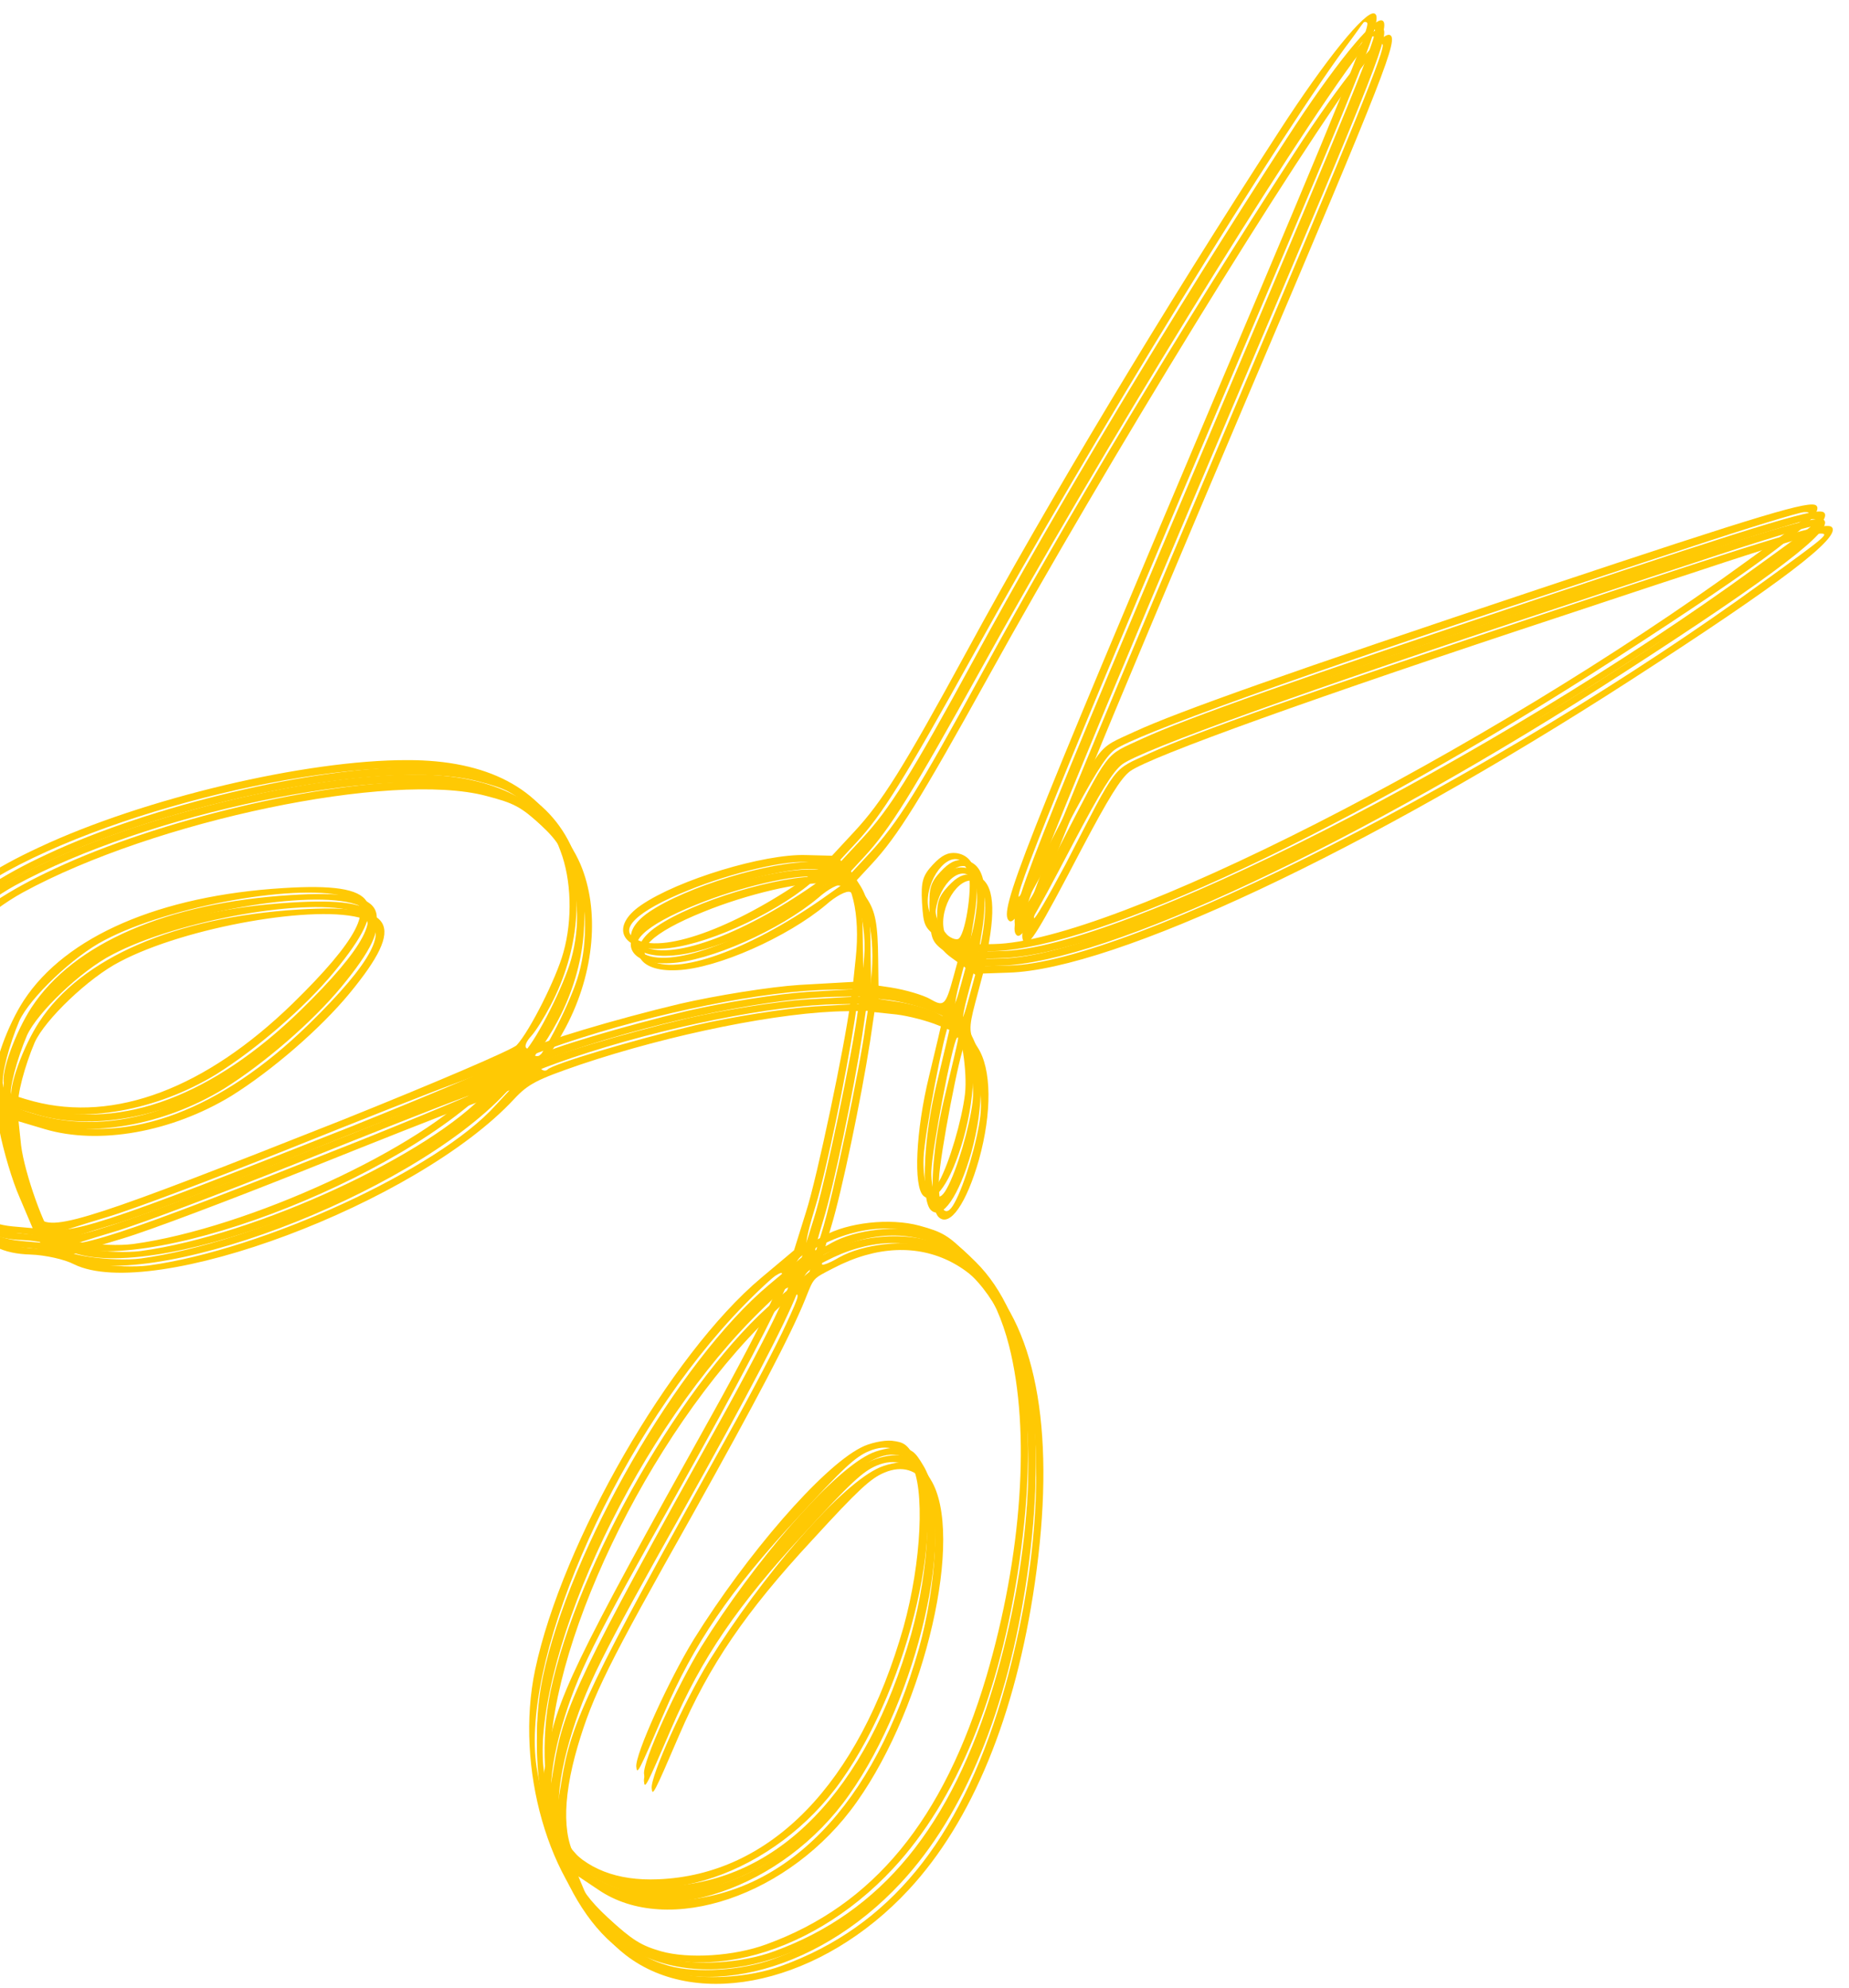 <svg xmlns="http://www.w3.org/2000/svg" width="93" height="100" viewBox="0 0 93 100" fill="none">
<path d="M-8.802 49.636C-8.492 49.828 -7.521 50.558 -6.633 51.244L-5.017 52.528L-4.831 54.234C-4.569 56.451 -3.382 59.446 -2.277 60.623C-1.054 61.936 -0.26 62.33 1.162 62.375C1.873 62.398 2.862 62.614 3.333 62.862C7.271 64.8 20.598 59.809 25.472 54.556C26.187 53.785 26.633 53.567 28.785 52.826C33.355 51.287 38.91 50.167 42.174 50.135L43.261 50.114L43.144 50.865C42.89 52.882 41.486 59.59 40.932 61.305L40.327 63.24L38.667 64.634C34.095 68.476 28.659 77.919 27.303 84.345C26.274 89.236 28.002 95.232 31.096 97.618C34.766 100.437 40.982 98.999 45.319 94.324C48.509 90.886 50.685 85.615 51.663 78.905C52.72 71.617 51.828 66.2 49.078 63.475C48.094 62.496 47.801 62.319 46.632 62.001C45.144 61.599 43.027 61.842 41.818 62.52C41.405 62.768 41.019 62.921 40.969 62.876C40.903 62.816 41.11 61.968 41.419 60.977C41.955 59.216 42.919 54.593 43.376 51.667L43.596 50.181L44.706 50.299C45.31 50.372 46.269 50.62 46.818 50.851C47.72 51.194 47.853 51.314 47.79 51.612C47.754 51.816 47.446 53.133 47.111 54.514C46.453 57.229 46.321 60.035 46.835 60.5C47.399 61.01 48.232 59.784 48.855 57.599C49.515 55.212 49.492 53.033 48.786 51.952C48.34 51.282 48.325 51.003 48.665 49.715L49.059 48.239L50.35 48.196C55.657 48.033 68.317 42.083 81.638 33.48C89.243 28.572 92.273 26.26 91.742 25.78C91.444 25.509 89.177 26.177 77.773 29.984C65.27 34.154 59.636 36.149 57.45 37.156C55.512 38.061 55.895 37.551 53.21 42.746C52.336 44.378 51.629 45.6 51.621 45.445C51.589 44.854 54.739 37.185 62.617 18.633C69.334 2.844 69.956 1.22 69.52 1.032C69.084 0.844 67.044 3.372 64.73 6.951C58.92 15.909 53.131 25.535 49 33.144C45.785 39.042 44.754 40.679 43.353 42.189L42.235 43.394L40.924 43.36C38.822 43.291 34.493 44.603 32.637 45.88C31.055 46.96 31.626 48.186 33.686 48.07C35.685 47.987 39.227 46.405 41.159 44.784C41.671 44.331 42.193 44.065 42.37 44.137C43.224 44.466 43.671 46.319 43.429 48.552L43.304 49.739L40.599 49.892C39.106 49.989 36.416 50.422 34.593 50.841C31.385 51.602 27.411 52.794 27.158 53.067C27.084 53.147 26.941 53.137 26.858 53.062C26.759 52.972 26.871 52.719 27.11 52.462C27.333 52.221 27.768 51.521 28.083 50.919C29.528 48.178 29.784 45.041 28.808 42.74C27.619 40.009 24.892 38.575 20.886 38.585C15.775 38.57 7.598 40.51 2.353 42.974C-2.248 45.105 -4.454 47.482 -4.893 50.75L-5.034 51.922L-5.754 51.448C-6.13 51.196 -7.034 50.526 -7.757 49.99C-8.449 49.453 -9.1 49.07 -9.19 49.166C-9.264 49.247 -9.095 49.459 -8.802 49.636ZM0.761 44.163C7.38 40.548 19.311 38.047 24.064 39.304C25.488 39.676 25.796 39.837 26.907 40.842C27.919 41.758 28.226 42.183 28.578 43.152C29.129 44.596 29.19 46.602 28.727 48.252C28.372 49.556 27.033 52.215 26.377 52.922C26.169 53.147 22.222 54.836 17.606 56.687C5.205 61.601 3.098 62.295 2.384 61.649C1.887 61.199 0.846 58.277 0.676 56.882L0.547 55.672L1.862 56.064C4.587 56.875 8.243 56.223 11.251 54.395C13.281 53.128 15.722 51.023 17.188 49.246C20.104 45.709 19.498 44.717 14.641 45.02C8.431 45.4 3.699 47.442 1.586 50.672C0.785 51.898 0.029 53.962 0.2 54.501C0.431 55.272 -0.471 54.928 -3.197 53.23L-4.635 52.313L-4.614 51.534C-4.591 50.491 -4.223 49.14 -3.736 48.221C-3.076 47.016 -0.97 45.109 0.761 44.163ZM-0.618 55.12C-0.022 55.364 0.051 55.549 0.363 57.219C0.559 58.224 1.004 59.75 1.381 60.593L2.032 62.128L1.017 62.038C-0.299 61.91 -1.358 61.277 -2.257 60.109C-3.377 58.652 -4.345 55.914 -4.564 53.618L-4.641 52.78L-2.945 53.813C-2.031 54.374 -0.99 54.961 -0.618 55.12ZM5.649 47.641C8.946 45.896 15.618 44.723 17.899 45.487C19.264 45.924 18.363 47.65 15.112 50.825C10.721 55.097 6.162 56.822 2.065 55.746C0.849 55.413 0.588 55.266 0.538 54.925C0.447 54.399 0.868 52.86 1.358 51.707C1.879 50.554 4.084 48.441 5.649 47.641ZM5.787 61.566C7.138 61.163 11.187 59.626 14.769 58.199C18.366 56.755 22.181 55.242 23.279 54.847L25.243 54.112L24.527 54.883C21.656 58.077 12.853 62.138 7.091 62.923C5.665 63.111 2.947 62.72 3.275 62.367C3.305 62.334 4.437 61.969 5.787 61.566ZM69.151 1.496C69.334 1.661 67.803 5.448 61.731 19.752C51.715 43.403 50.62 46.194 51.134 46.66C51.383 46.885 51.847 46.122 54.02 41.971C55.351 39.452 55.988 38.403 56.458 38.061C57.475 37.326 65.722 34.357 78.461 30.163C79.252 29.903 82.304 28.882 85.28 27.911C88.239 26.924 90.877 26.12 91.129 26.111C91.665 26.094 91.529 26.207 88.28 28.557C75.016 38.216 56.334 47.73 50.378 47.837L49.165 47.862L49.366 46.625C49.737 44.45 49.46 43.401 48.49 43.262C48.077 43.214 47.754 43.364 47.307 43.846C46.8 44.392 46.706 44.691 46.763 45.748C46.843 46.944 46.864 47.021 47.749 47.645L48.668 48.299L48.352 49.461C47.944 50.953 47.867 51.002 47.151 50.591C46.81 50.4 45.928 50.134 45.18 50.019L43.813 49.816L43.784 47.544C43.767 45.755 43.653 45.121 43.207 44.451L42.656 43.598L43.461 42.73C44.773 41.317 45.875 39.537 49.368 33.24C55.216 22.663 64.885 6.915 68.389 2.284C68.639 1.949 68.873 1.599 68.947 1.518C68.99 1.439 69.085 1.436 69.151 1.496ZM35.01 45.131C37.171 44.249 40.021 43.577 41.07 43.729L41.896 43.826L41.273 44.267C37.614 46.895 33.889 48.312 32.448 47.629C31.397 47.151 32.386 46.184 35.01 45.131ZM48.635 43.599C48.812 43.671 49.019 44.007 49.116 44.33C49.298 45.087 48.924 47.496 48.566 47.586C48.162 47.693 47.259 46.758 47.096 46.079C46.829 44.921 47.845 43.299 48.635 43.599ZM48.37 51.842C48.735 52.172 49.053 54.262 48.925 55.387C48.773 56.668 48.135 58.869 47.617 59.789C47.158 60.645 46.797 60.081 46.842 58.585C46.888 57.385 47.896 52.122 48.133 51.834C48.193 51.77 48.304 51.782 48.37 51.842ZM39.371 64.532C39.89 64.204 39.88 64.313 39.145 65.894C38.708 66.858 37.407 69.345 36.257 71.407C29.182 84.096 28.347 85.851 27.861 88.84L27.599 90.405L27.424 89.508C26.411 84.189 31.119 73.229 37.243 66.596C38.108 65.664 39.083 64.744 39.371 64.532ZM41.532 63.059C45.857 60.797 49.817 62.843 51.138 68.028C52.238 72.334 51.789 78.606 50.003 84.673C47.854 91.889 44.316 96.194 38.933 98.149C37.309 98.748 35.014 98.888 33.636 98.498C32.627 98.205 32.219 97.954 30.958 96.814C29.831 95.793 29.374 95.233 29.085 94.558L28.705 93.652L29.703 94.319C33.209 96.723 39.39 94.632 42.714 89.898C46.173 85.019 48.139 76.456 46.428 73.696C46.012 72.994 45.864 72.89 45.23 72.818C44.833 72.785 44.116 72.933 43.687 73.165C41.722 74.165 37.951 78.525 35.281 82.817C34.034 84.851 32.328 88.597 32.393 89.217C32.432 89.636 32.489 89.541 33.779 86.54C35.278 83.05 37.119 80.343 40.457 76.745C42.796 74.192 43.412 73.626 44.106 73.338C45.001 72.966 45.755 73.205 46.223 73.983C46.919 75.174 46.742 78.915 45.831 82.198C43.591 90.071 39.154 94.656 33.488 94.877C31.426 94.962 29.879 94.36 28.799 93.058C27.904 91.951 27.856 89.899 28.668 87.117C29.441 84.507 30.196 83.003 34.442 75.468C37.635 69.758 39.394 66.415 40.117 64.616C40.562 63.512 40.473 63.608 41.532 63.059Z" fill="#FFC904"/>
<path d="M-9.19 49.284C-8.88 49.476 -7.91 50.206 -7.021 50.892L-5.406 52.176L-5.219 53.882C-4.957 56.099 -3.77 59.094 -2.666 60.271C-1.443 61.584 -0.649 61.977 0.773 62.023C1.484 62.046 2.474 62.262 2.945 62.511C6.882 64.448 20.209 59.456 25.083 54.204C25.799 53.432 26.244 53.215 28.397 52.474C32.967 50.935 38.522 49.815 41.785 49.783L42.872 49.762L42.755 50.513C42.501 52.53 41.097 59.238 40.543 60.953L39.938 62.888L38.278 64.282C33.707 68.124 28.27 77.567 26.914 83.993C25.885 88.884 27.613 94.88 30.708 97.266C34.377 100.085 40.593 98.647 44.931 93.972C48.12 90.534 50.296 85.263 51.274 78.553C52.331 71.265 51.439 65.848 48.689 63.123C47.706 62.145 47.412 61.968 46.243 61.649C44.755 61.247 42.639 61.49 41.429 62.168C41.017 62.416 40.63 62.569 40.581 62.524C40.514 62.464 40.721 61.616 41.03 60.625C41.566 58.864 42.531 54.241 42.988 51.315L43.207 49.829L44.318 49.947C44.921 50.02 45.881 50.268 46.429 50.499C47.331 50.842 47.464 50.962 47.401 51.26C47.365 51.464 47.057 52.781 46.722 54.162C46.064 56.877 45.932 59.683 46.446 60.148C47.01 60.658 47.843 59.432 48.466 57.248C49.126 54.86 49.103 52.681 48.398 51.6C47.951 50.93 47.936 50.651 48.277 49.363L48.67 47.887L49.961 47.843C55.268 47.681 67.928 41.731 81.249 33.129C88.854 28.22 91.884 25.908 91.353 25.428C91.055 25.158 88.788 25.825 77.385 29.632C64.881 33.802 59.247 35.797 57.062 36.804C55.123 37.709 55.506 37.199 52.821 42.394C51.947 44.026 51.24 45.248 51.232 45.093C51.2 44.502 54.35 36.833 62.228 18.281C68.946 2.492 69.568 0.868 69.132 0.68C68.695 0.492 66.655 3.02 64.341 6.599C58.532 15.557 52.742 25.183 48.611 32.792C45.397 38.69 44.365 40.327 42.964 41.837L41.846 43.042L40.535 43.008C38.434 42.939 34.104 44.251 32.248 45.528C30.666 46.608 31.238 47.834 33.297 47.718C35.296 47.635 38.839 46.053 40.77 44.432C41.282 43.979 41.804 43.713 41.981 43.785C42.835 44.114 43.282 45.967 43.04 48.2L42.915 49.387L40.21 49.54C38.717 49.637 36.027 50.07 34.205 50.489C30.996 51.25 27.023 52.442 26.769 52.715C26.695 52.795 26.552 52.785 26.469 52.71C26.37 52.62 26.482 52.367 26.721 52.11C26.944 51.869 27.38 51.169 27.694 50.567C29.139 47.826 29.395 44.69 28.419 42.388C27.231 39.657 24.503 38.224 20.497 38.233C15.386 38.218 7.21 40.158 1.964 42.622C-2.637 44.753 -4.843 47.13 -5.281 50.398L-5.423 51.57L-6.143 51.096C-6.519 50.844 -7.423 50.174 -8.146 49.638C-8.838 49.101 -9.489 48.718 -9.579 48.815C-9.653 48.895 -9.484 49.107 -9.19 49.284ZM0.372 43.812C6.991 40.196 18.922 37.695 23.675 38.952C25.099 39.324 25.407 39.485 26.519 40.49C27.53 41.406 27.837 41.831 28.189 42.8C28.741 44.245 28.802 46.25 28.339 47.9C27.983 49.204 26.644 51.863 25.989 52.57C25.78 52.795 21.833 54.484 17.217 56.335C4.817 61.249 2.709 61.943 1.996 61.297C1.498 60.847 0.457 57.925 0.287 56.53L0.158 55.32L1.473 55.712C4.198 56.523 7.854 55.871 10.863 54.043C12.892 52.776 15.334 50.671 16.799 48.894C19.715 45.357 19.11 44.365 14.252 44.669C8.042 45.048 3.31 47.09 1.197 50.321C0.396 51.546 -0.36 53.61 -0.189 54.149C0.042 54.919 -0.86 54.576 -3.586 52.878L-5.023 51.961L-5.002 51.182C-4.98 50.139 -4.611 48.788 -4.125 47.869C-3.464 46.664 -1.359 44.757 0.372 43.812ZM-1.007 54.768C-0.41 55.013 -0.337 55.197 -0.026 56.867C0.17 57.872 0.615 59.398 0.992 60.242L1.643 61.776L0.629 61.686C-0.687 61.559 -1.747 60.925 -2.646 59.757C-3.766 58.3 -4.734 55.562 -4.953 53.266L-5.03 52.428L-3.333 53.461C-2.42 54.022 -1.379 54.609 -1.007 54.768ZM5.261 47.289C8.558 45.544 15.229 44.371 17.511 45.135C18.875 45.572 17.975 47.298 14.723 50.474C10.333 54.745 5.773 56.47 1.677 55.394C0.46 55.061 0.199 54.914 0.15 54.574C0.058 54.047 0.48 52.508 0.969 51.355C1.491 50.202 3.695 48.089 5.261 47.289ZM5.398 61.214C6.749 60.811 10.798 59.274 14.381 57.847C17.978 56.403 21.792 54.89 22.891 54.495L24.854 53.76L24.139 54.531C21.267 57.725 12.464 61.786 6.702 62.571C5.277 62.759 2.558 62.368 2.886 62.014C2.916 61.982 4.048 61.617 5.398 61.214ZM68.762 1.144C68.945 1.309 67.414 5.096 61.342 19.4C51.327 43.051 50.231 45.842 50.746 46.307C50.994 46.533 51.458 45.77 53.631 41.619C54.962 39.1 55.599 38.051 56.07 37.709C57.087 36.974 65.334 34.005 78.073 29.811C78.863 29.551 81.915 28.53 84.891 27.559C87.85 26.573 90.489 25.768 90.74 25.76C91.276 25.742 91.14 25.855 87.891 28.205C74.628 37.864 55.946 47.378 49.989 47.485L48.776 47.51L48.977 46.273C49.349 44.098 49.071 43.049 48.101 42.91C47.688 42.862 47.365 43.013 46.918 43.494C46.411 44.041 46.317 44.339 46.374 45.396C46.455 46.592 46.475 46.669 47.36 47.293L48.279 47.947L47.963 49.109C47.555 50.601 47.479 50.651 46.762 50.239C46.421 50.048 45.539 49.782 44.791 49.667L43.424 49.464L43.396 47.192C43.378 45.403 43.265 44.769 42.818 44.099L42.267 43.246L43.072 42.378C44.384 40.965 45.486 39.185 48.979 32.889C54.827 22.311 64.497 6.563 68.001 1.932C68.251 1.597 68.484 1.247 68.558 1.166C68.602 1.087 68.696 1.084 68.762 1.144ZM34.621 44.779C36.782 43.897 39.632 43.225 40.681 43.377L41.507 43.474L40.884 43.915C37.225 46.543 33.5 47.96 32.059 47.277C31.008 46.799 31.997 45.832 34.621 44.779ZM48.246 43.248C48.423 43.319 48.63 43.655 48.727 43.978C48.91 44.735 48.535 47.144 48.177 47.234C47.773 47.341 46.871 46.406 46.708 45.727C46.44 44.569 47.457 42.947 48.246 43.248ZM47.981 51.49C48.346 51.82 48.664 53.91 48.536 55.035C48.384 56.316 47.746 58.517 47.228 59.437C46.77 60.293 46.408 59.729 46.453 58.233C46.499 57.033 47.508 51.77 47.744 51.482C47.804 51.418 47.915 51.43 47.981 51.49ZM38.983 64.18C39.501 63.852 39.491 63.961 38.757 65.542C38.32 66.506 37.019 68.993 35.868 71.055C28.794 83.744 27.958 85.499 27.473 88.488L27.21 90.053L27.036 89.156C26.023 83.837 30.73 72.877 36.854 66.244C37.719 65.312 38.694 64.392 38.983 64.18ZM41.143 62.707C45.469 60.445 49.428 62.491 50.749 67.676C51.85 71.982 51.4 78.254 49.614 84.321C47.465 91.537 43.928 95.842 38.544 97.797C36.92 98.397 34.625 98.536 33.247 98.146C32.238 97.853 31.83 97.602 30.57 96.462C29.442 95.441 28.986 94.881 28.697 94.206L28.317 93.3L29.315 93.967C32.82 96.371 39.001 94.28 42.325 89.546C45.784 84.668 47.751 76.104 46.04 73.344C45.623 72.642 45.476 72.538 44.841 72.466C44.445 72.433 43.727 72.581 43.298 72.814C41.333 73.813 37.562 78.173 34.892 82.465C33.645 84.499 31.939 88.245 32.004 88.865C32.043 89.284 32.101 89.189 33.39 86.189C34.889 82.699 36.73 79.991 40.069 76.393C42.407 73.84 43.023 73.274 43.717 72.986C44.612 72.614 45.367 72.853 45.834 73.631C46.53 74.822 46.353 78.563 45.443 81.846C43.202 89.719 38.766 94.303 33.099 94.525C31.037 94.61 29.491 94.008 28.411 92.706C27.515 91.6 27.467 89.547 28.279 86.765C29.052 84.155 29.807 82.651 34.053 75.116C37.246 69.406 39.005 66.063 39.728 64.264C40.173 63.16 40.084 63.256 41.143 62.707Z" fill="#FFC904"/>
<path d="M-8.416 50.364C-8.106 50.556 -7.136 51.286 -6.247 51.972L-4.632 53.256L-4.445 54.962C-4.183 57.179 -2.996 60.174 -1.891 61.351C-0.669 62.664 0.125 63.057 1.547 63.103C2.258 63.126 3.248 63.342 3.719 63.59C7.657 65.528 20.983 60.536 25.857 55.283C26.573 54.513 27.018 54.295 29.171 53.554C33.741 52.015 39.296 50.895 42.559 50.863L43.646 50.842L43.529 51.593C43.275 53.609 41.871 60.318 41.317 62.033L40.712 63.968L39.053 65.362C34.481 69.204 29.045 78.647 27.689 85.073C26.66 89.964 28.387 95.96 31.482 98.346C35.152 101.165 41.368 99.727 45.705 95.052C48.895 91.614 51.07 86.343 52.048 79.633C53.106 72.345 52.213 66.928 49.463 64.203C48.48 63.224 48.186 63.047 47.018 62.729C45.529 62.327 43.413 62.57 42.203 63.248C41.791 63.496 41.405 63.649 41.355 63.604C41.289 63.544 41.495 62.696 41.804 61.705C42.34 59.944 43.305 55.321 43.762 52.395L43.981 50.909L45.092 51.027C45.695 51.1 46.655 51.348 47.204 51.579C48.105 51.922 48.238 52.042 48.175 52.34C48.139 52.544 47.832 53.861 47.496 55.242C46.839 57.957 46.706 60.763 47.221 61.228C47.784 61.738 48.617 60.512 49.24 58.328C49.9 55.94 49.877 53.761 49.172 52.68C48.725 52.01 48.71 51.731 49.051 50.443L49.444 48.967L50.735 48.923C56.042 48.761 68.702 42.811 82.023 34.208C89.629 29.3 92.658 26.988 92.128 26.508C91.829 26.238 89.562 26.905 78.159 30.712C65.655 34.882 60.021 36.877 57.836 37.884C55.898 38.789 56.28 38.279 53.595 43.474C52.721 45.106 52.015 46.328 52.006 46.173C51.974 45.582 55.124 37.913 63.002 19.361C69.72 3.572 70.342 1.948 69.906 1.76C69.47 1.572 67.43 4.1 65.115 7.679C59.306 16.637 53.517 26.263 49.385 33.872C46.171 39.77 45.139 41.407 43.739 42.917L42.621 44.122L41.31 44.088C39.208 44.019 34.878 45.331 33.023 46.608C31.441 47.688 32.012 48.914 34.072 48.798C36.071 48.715 39.613 47.133 41.544 45.512C42.056 45.059 42.578 44.793 42.755 44.865C43.609 45.194 44.056 47.047 43.814 49.28L43.689 50.467L40.984 50.62C39.491 50.717 36.801 51.15 34.979 51.569C31.77 52.33 27.797 53.522 27.544 53.795C27.469 53.875 27.326 53.865 27.244 53.79C27.144 53.7 27.257 53.447 27.495 53.19C27.719 52.949 28.154 52.249 28.468 51.647C29.913 48.906 30.17 45.769 29.194 43.468C28.005 40.737 25.277 39.303 21.271 39.313C16.16 39.298 7.984 41.238 2.738 43.702C-1.863 45.833 -4.069 48.21 -4.507 51.478L-4.649 52.65L-5.369 52.176C-5.745 51.924 -6.649 51.254 -7.372 50.718C-8.063 50.181 -8.715 49.798 -8.804 49.895C-8.879 49.975 -8.71 50.187 -8.416 50.364ZM1.146 44.891C7.765 41.276 19.697 38.775 24.449 40.032C25.873 40.404 26.182 40.565 27.293 41.57C28.305 42.486 28.611 42.911 28.963 43.88C29.515 45.325 29.576 47.33 29.113 48.98C28.758 50.284 27.419 52.943 26.763 53.65C26.554 53.875 22.607 55.564 17.991 57.415C5.591 62.329 3.483 63.023 2.77 62.377C2.272 61.927 1.231 59.005 1.061 57.61L0.933 56.4L2.247 56.792C4.973 57.603 8.628 56.951 11.637 55.123C13.666 53.856 16.108 51.751 17.573 49.974C20.489 46.437 19.884 45.445 15.026 45.748C8.816 46.128 4.084 48.17 1.972 51.401C1.17 52.626 0.414 54.69 0.585 55.229C0.816 55.999 -0.086 55.656 -2.812 53.958L-4.249 53.041L-4.228 52.262C-4.206 51.219 -3.837 49.868 -3.35 48.949C-2.69 47.744 -0.585 45.837 1.146 44.891ZM-0.233 55.848C0.364 56.092 0.437 56.277 0.748 57.947C0.944 58.952 1.39 60.478 1.766 61.322L2.417 62.856L1.403 62.766C0.087 62.639 -0.973 62.005 -1.872 60.837C-2.992 59.38 -3.96 56.642 -4.179 54.346L-4.255 53.508L-2.559 54.541C-1.646 55.102 -0.604 55.689 -0.233 55.848ZM6.035 48.369C9.332 46.624 16.004 45.451 18.285 46.215C19.649 46.652 18.749 48.378 15.498 51.553C11.107 55.825 6.547 57.55 2.451 56.474C1.234 56.141 0.974 55.994 0.924 55.653C0.832 55.127 1.254 53.588 1.744 52.435C2.265 51.282 4.469 49.169 6.035 48.369ZM6.173 62.294C7.523 61.891 11.573 60.354 15.155 58.927C18.752 57.483 22.566 55.97 23.665 55.575L25.628 54.84L24.913 55.611C22.041 58.804 13.238 62.866 7.476 63.651C6.051 63.839 3.333 63.448 3.66 63.094C3.69 63.062 4.822 62.697 6.173 62.294ZM69.537 2.224C69.719 2.389 68.189 6.176 62.116 20.48C52.101 44.131 51.006 46.922 51.52 47.388C51.769 47.613 52.232 46.85 54.405 42.699C55.736 40.18 56.373 39.131 56.844 38.789C57.861 38.054 66.108 35.085 78.847 30.891C79.637 30.631 82.689 29.61 85.665 28.639C88.625 27.652 91.263 26.848 91.515 26.84C92.05 26.822 91.914 26.935 88.666 29.285C75.402 38.944 56.72 48.458 50.763 48.565L49.55 48.59L49.751 47.353C50.123 45.178 49.845 44.129 48.876 43.99C48.463 43.941 48.14 44.092 47.693 44.574C47.186 45.12 47.092 45.419 47.149 46.476C47.229 47.672 47.249 47.749 48.135 48.373L49.053 49.027L48.737 50.189C48.329 51.681 48.253 51.73 47.537 51.319C47.195 51.128 46.313 50.862 45.566 50.747L44.198 50.544L44.17 48.272C44.152 46.483 44.039 45.849 43.593 45.179L43.042 44.326L43.847 43.458C45.158 42.045 46.261 40.265 49.753 33.968C55.601 23.391 65.271 7.643 68.775 3.012C69.025 2.677 69.258 2.326 69.333 2.246C69.376 2.167 69.47 2.164 69.537 2.224ZM35.396 45.859C37.556 44.977 40.406 44.305 41.456 44.457L42.281 44.554L41.658 44.995C37.999 47.623 34.274 49.04 32.833 48.357C31.782 47.879 32.771 46.912 35.396 45.859ZM49.02 44.328C49.197 44.399 49.405 44.735 49.501 45.058C49.684 45.815 49.309 48.224 48.952 48.314C48.547 48.421 47.645 47.486 47.482 46.807C47.214 45.649 48.231 44.027 49.02 44.328ZM48.756 52.57C49.121 52.9 49.439 54.99 49.31 56.115C49.159 57.396 48.52 59.597 48.002 60.517C47.544 61.373 47.182 60.809 47.227 59.313C47.273 58.113 48.282 52.85 48.519 52.562C48.578 52.498 48.689 52.51 48.756 52.57ZM39.757 65.26C40.275 64.932 40.266 65.041 39.531 66.622C39.094 67.586 37.793 70.073 36.642 72.135C29.568 84.823 28.732 86.579 28.247 89.568L27.985 91.133L27.81 90.236C26.797 84.916 31.504 73.957 37.629 67.324C38.493 66.392 39.469 65.472 39.757 65.26ZM41.917 63.787C46.243 61.525 50.202 63.571 51.523 68.756C52.624 73.062 52.174 79.333 50.389 85.401C48.239 92.617 44.702 96.922 39.319 98.877C37.695 99.476 35.399 99.616 34.022 99.226C33.012 98.933 32.604 98.682 31.344 97.542C30.216 96.521 29.76 95.961 29.471 95.286L29.091 94.38L30.089 95.047C33.594 97.451 39.775 95.36 43.1 90.626C46.559 85.747 48.525 77.184 46.814 74.424C46.397 73.722 46.25 73.618 45.615 73.546C45.219 73.513 44.501 73.661 44.072 73.894C42.107 74.893 38.337 79.253 35.666 83.545C34.42 85.579 32.714 89.325 32.779 89.945C32.817 90.364 32.875 90.269 34.164 87.268C35.663 83.778 37.504 81.071 40.843 77.473C43.181 74.919 43.797 74.354 44.492 74.066C45.386 73.694 46.141 73.933 46.609 74.711C47.304 75.902 47.128 79.643 46.217 82.926C43.977 90.799 39.54 95.383 33.873 95.605C31.811 95.689 30.265 95.088 29.185 93.785C28.289 92.679 28.241 90.627 29.053 87.845C29.827 85.235 30.581 83.731 34.827 76.196C38.02 70.486 39.78 67.143 40.503 65.344C40.948 64.24 40.858 64.336 41.917 63.787Z" fill="#FFC904"/>
<path d="M-8.805 50.012C-8.495 50.204 -7.525 50.934 -6.636 51.62L-5.021 52.904L-4.834 54.61C-4.572 56.827 -3.385 59.822 -2.28 60.999C-1.058 62.312 -0.264 62.706 1.159 62.751C1.87 62.774 2.859 62.99 3.33 63.239C7.268 65.176 20.595 60.184 25.469 54.932C26.184 54.16 26.63 53.943 28.782 53.202C33.352 51.663 38.907 50.543 42.17 50.511L43.258 50.49L43.14 51.241C42.887 53.258 41.483 59.966 40.929 61.681L40.323 63.616L38.664 65.01C34.092 68.852 28.656 78.295 27.3 84.721C26.271 89.612 27.999 95.608 31.093 97.995C34.763 100.813 40.979 99.375 45.316 94.7C48.506 91.262 50.682 85.991 51.66 79.281C52.717 71.993 51.825 66.576 49.075 63.851C48.091 62.873 47.798 62.696 46.629 62.377C45.14 61.975 43.024 62.218 41.815 62.896C41.402 63.144 41.016 63.297 40.966 63.252C40.9 63.192 41.106 62.344 41.416 61.353C41.951 59.592 42.916 54.969 43.373 52.043L43.592 50.557L44.703 50.675C45.306 50.748 46.266 50.996 46.815 51.227C47.717 51.57 47.849 51.69 47.787 51.988C47.75 52.192 47.443 53.509 47.108 54.89C46.45 57.605 46.318 60.411 46.832 60.876C47.396 61.386 48.228 60.16 48.852 57.975C49.511 55.588 49.488 53.41 48.783 52.328C48.337 51.658 48.322 51.379 48.662 50.091L49.056 48.615L50.346 48.572C55.653 48.409 68.313 42.459 81.634 33.856C89.24 28.948 92.27 26.636 91.739 26.156C91.44 25.886 89.174 26.553 77.77 30.36C65.266 34.53 59.633 36.525 57.447 37.532C55.509 38.438 55.891 37.927 53.207 43.122C52.333 44.754 51.626 45.976 51.617 45.821C51.586 45.23 54.736 37.561 62.613 19.009C69.331 3.22 69.953 1.596 69.517 1.408C69.081 1.22 67.041 3.748 64.726 7.327C58.917 16.285 53.128 25.911 48.997 33.52C45.782 39.418 44.751 41.055 43.35 42.565L42.232 43.77L40.921 43.736C38.819 43.667 34.489 44.979 32.634 46.256C31.052 47.336 31.623 48.562 33.683 48.446C35.682 48.363 39.224 46.781 41.156 45.16C41.667 44.707 42.189 44.441 42.367 44.513C43.22 44.842 43.667 46.695 43.425 48.928L43.3 50.115L40.596 50.268C39.102 50.365 36.413 50.798 34.59 51.217C31.382 51.978 27.408 53.17 27.155 53.443C27.08 53.523 26.938 53.513 26.855 53.438C26.755 53.348 26.868 53.095 27.106 52.838C27.33 52.597 27.765 51.897 28.08 51.295C29.525 48.554 29.781 45.417 28.805 43.116C27.616 40.385 24.889 38.952 20.883 38.962C15.771 38.946 7.595 40.886 2.35 43.35C-2.252 45.481 -4.457 47.858 -4.896 51.126L-5.038 52.298L-5.757 51.824C-6.134 51.572 -7.038 50.902 -7.761 50.366C-8.452 49.829 -9.104 49.446 -9.193 49.542C-9.268 49.623 -9.098 49.835 -8.805 50.012ZM0.758 44.539C7.376 40.924 19.308 38.423 24.061 39.68C25.485 40.052 25.793 40.213 26.904 41.218C27.916 42.134 28.223 42.559 28.575 43.528C29.126 44.973 29.187 46.978 28.724 48.628C28.369 49.932 27.03 52.591 26.374 53.298C26.165 53.523 22.219 55.212 17.602 57.063C5.202 61.977 3.094 62.671 2.381 62.025C1.884 61.575 0.842 58.653 0.672 57.258L0.544 56.048L1.858 56.44C4.584 57.251 8.239 56.599 11.248 54.771C13.277 53.504 15.719 51.399 17.184 49.622C20.101 46.085 19.495 45.093 14.637 45.397C8.427 45.776 3.695 47.818 1.583 51.048C0.781 52.274 0.025 54.338 0.197 54.877C0.427 55.648 -0.474 55.304 -3.2 53.606L-4.638 52.689L-4.617 51.91C-4.595 50.867 -4.226 49.516 -3.739 48.597C-3.079 47.392 -0.974 45.485 0.758 44.539ZM-0.622 55.496C-0.025 55.74 0.048 55.925 0.359 57.595C0.556 58.6 1.001 60.126 1.378 60.969L2.028 62.504L1.014 62.414C-0.302 62.287 -1.362 61.653 -2.261 60.485C-3.38 59.028 -4.349 56.29 -4.567 53.994L-4.644 53.156L-2.948 54.189C-2.034 54.75 -0.993 55.337 -0.622 55.496ZM5.646 48.017C8.943 46.273 15.615 45.099 17.896 45.863C19.26 46.3 18.36 48.026 15.109 51.202C10.718 55.473 6.158 57.198 2.062 56.122C0.845 55.789 0.585 55.642 0.535 55.301C0.443 54.775 0.865 53.236 1.355 52.083C1.876 50.93 4.08 48.817 5.646 48.017ZM5.784 61.942C7.134 61.539 11.184 60.002 14.766 58.575C18.363 57.131 22.177 55.618 23.276 55.223L25.24 54.488L24.524 55.259C21.652 58.453 12.85 62.514 7.087 63.299C5.662 63.487 2.944 63.096 3.272 62.742C3.301 62.71 4.433 62.346 5.784 61.942ZM69.148 1.872C69.33 2.037 67.8 5.824 61.727 20.128C51.712 43.779 50.617 46.57 51.131 47.035C51.38 47.261 51.843 46.498 54.017 42.347C55.347 39.828 55.985 38.779 56.455 38.437C57.472 37.702 65.719 34.733 78.458 30.539C79.248 30.279 82.301 29.258 85.277 28.287C88.236 27.3 90.874 26.496 91.126 26.488C91.661 26.47 91.525 26.583 88.277 28.933C75.013 38.592 56.331 48.106 50.374 48.213L49.161 48.238L49.363 47.002C49.734 44.826 49.456 43.777 48.487 43.638C48.074 43.59 47.751 43.74 47.304 44.222C46.797 44.769 46.703 45.068 46.76 46.124C46.84 47.32 46.86 47.397 47.746 48.021L48.664 48.675L48.349 49.837C47.94 51.329 47.864 51.379 47.148 50.967C46.806 50.776 45.924 50.51 45.177 50.395L43.809 50.192L43.781 47.92C43.763 46.131 43.65 45.497 43.204 44.827L42.653 43.974L43.458 43.106C44.769 41.693 45.872 39.913 49.365 33.617C55.213 23.039 64.882 7.291 68.386 2.66C68.636 2.325 68.869 1.975 68.944 1.894C68.987 1.815 69.081 1.812 69.148 1.872ZM35.007 45.507C37.167 44.625 40.018 43.953 41.067 44.105L41.892 44.202L41.27 44.643C37.61 47.271 33.885 48.688 32.445 48.005C31.393 47.527 32.382 46.56 35.007 45.507ZM48.631 43.975C48.809 44.047 49.016 44.383 49.112 44.706C49.295 45.463 48.921 47.872 48.563 47.962C48.158 48.069 47.256 47.134 47.093 46.455C46.825 45.297 47.842 43.675 48.631 43.975ZM48.367 52.218C48.732 52.548 49.05 54.638 48.921 55.763C48.77 57.044 48.132 59.245 47.614 60.165C47.155 61.021 46.793 60.457 46.839 58.961C46.884 57.761 47.893 52.498 48.13 52.21C48.19 52.146 48.301 52.158 48.367 52.218ZM39.368 64.908C39.887 64.58 39.877 64.689 39.142 66.27C38.705 67.234 37.404 69.721 36.254 71.783C29.179 84.472 28.343 86.227 27.858 89.216L27.596 90.781L27.421 89.885C26.408 84.565 31.116 73.605 37.24 66.972C38.104 66.04 39.08 65.12 39.368 64.908ZM41.528 63.435C45.854 61.173 49.813 63.219 51.135 68.404C52.235 72.71 51.785 78.981 50 85.049C47.85 92.265 44.313 96.57 38.93 98.525C37.306 99.124 35.011 99.264 33.633 98.874C32.623 98.581 32.215 98.33 30.955 97.19C29.827 96.169 29.371 95.609 29.082 94.934L28.702 94.028L29.7 94.695C33.206 97.099 39.386 95.008 42.711 90.274C46.17 85.395 48.136 76.832 46.425 74.072C46.009 73.37 45.861 73.266 45.226 73.194C44.83 73.161 44.112 73.309 43.683 73.541C41.718 74.541 37.948 78.901 35.277 83.193C34.031 85.227 32.325 88.973 32.39 89.593C32.428 90.012 32.486 89.917 33.775 86.916C35.274 83.427 37.115 80.719 40.454 77.121C42.792 74.567 43.409 74.002 44.103 73.714C44.998 73.342 45.752 73.581 46.22 74.359C46.915 75.55 46.739 79.291 45.828 82.574C43.588 90.447 39.151 95.031 33.484 95.253C31.423 95.338 29.876 94.736 28.796 93.434C27.9 92.328 27.852 90.275 28.664 87.493C29.438 84.883 30.193 83.379 34.438 75.844C37.632 70.134 39.391 66.791 40.114 64.992C40.559 63.888 40.469 63.984 41.528 63.435Z" fill="#FFC904"/>
</svg>